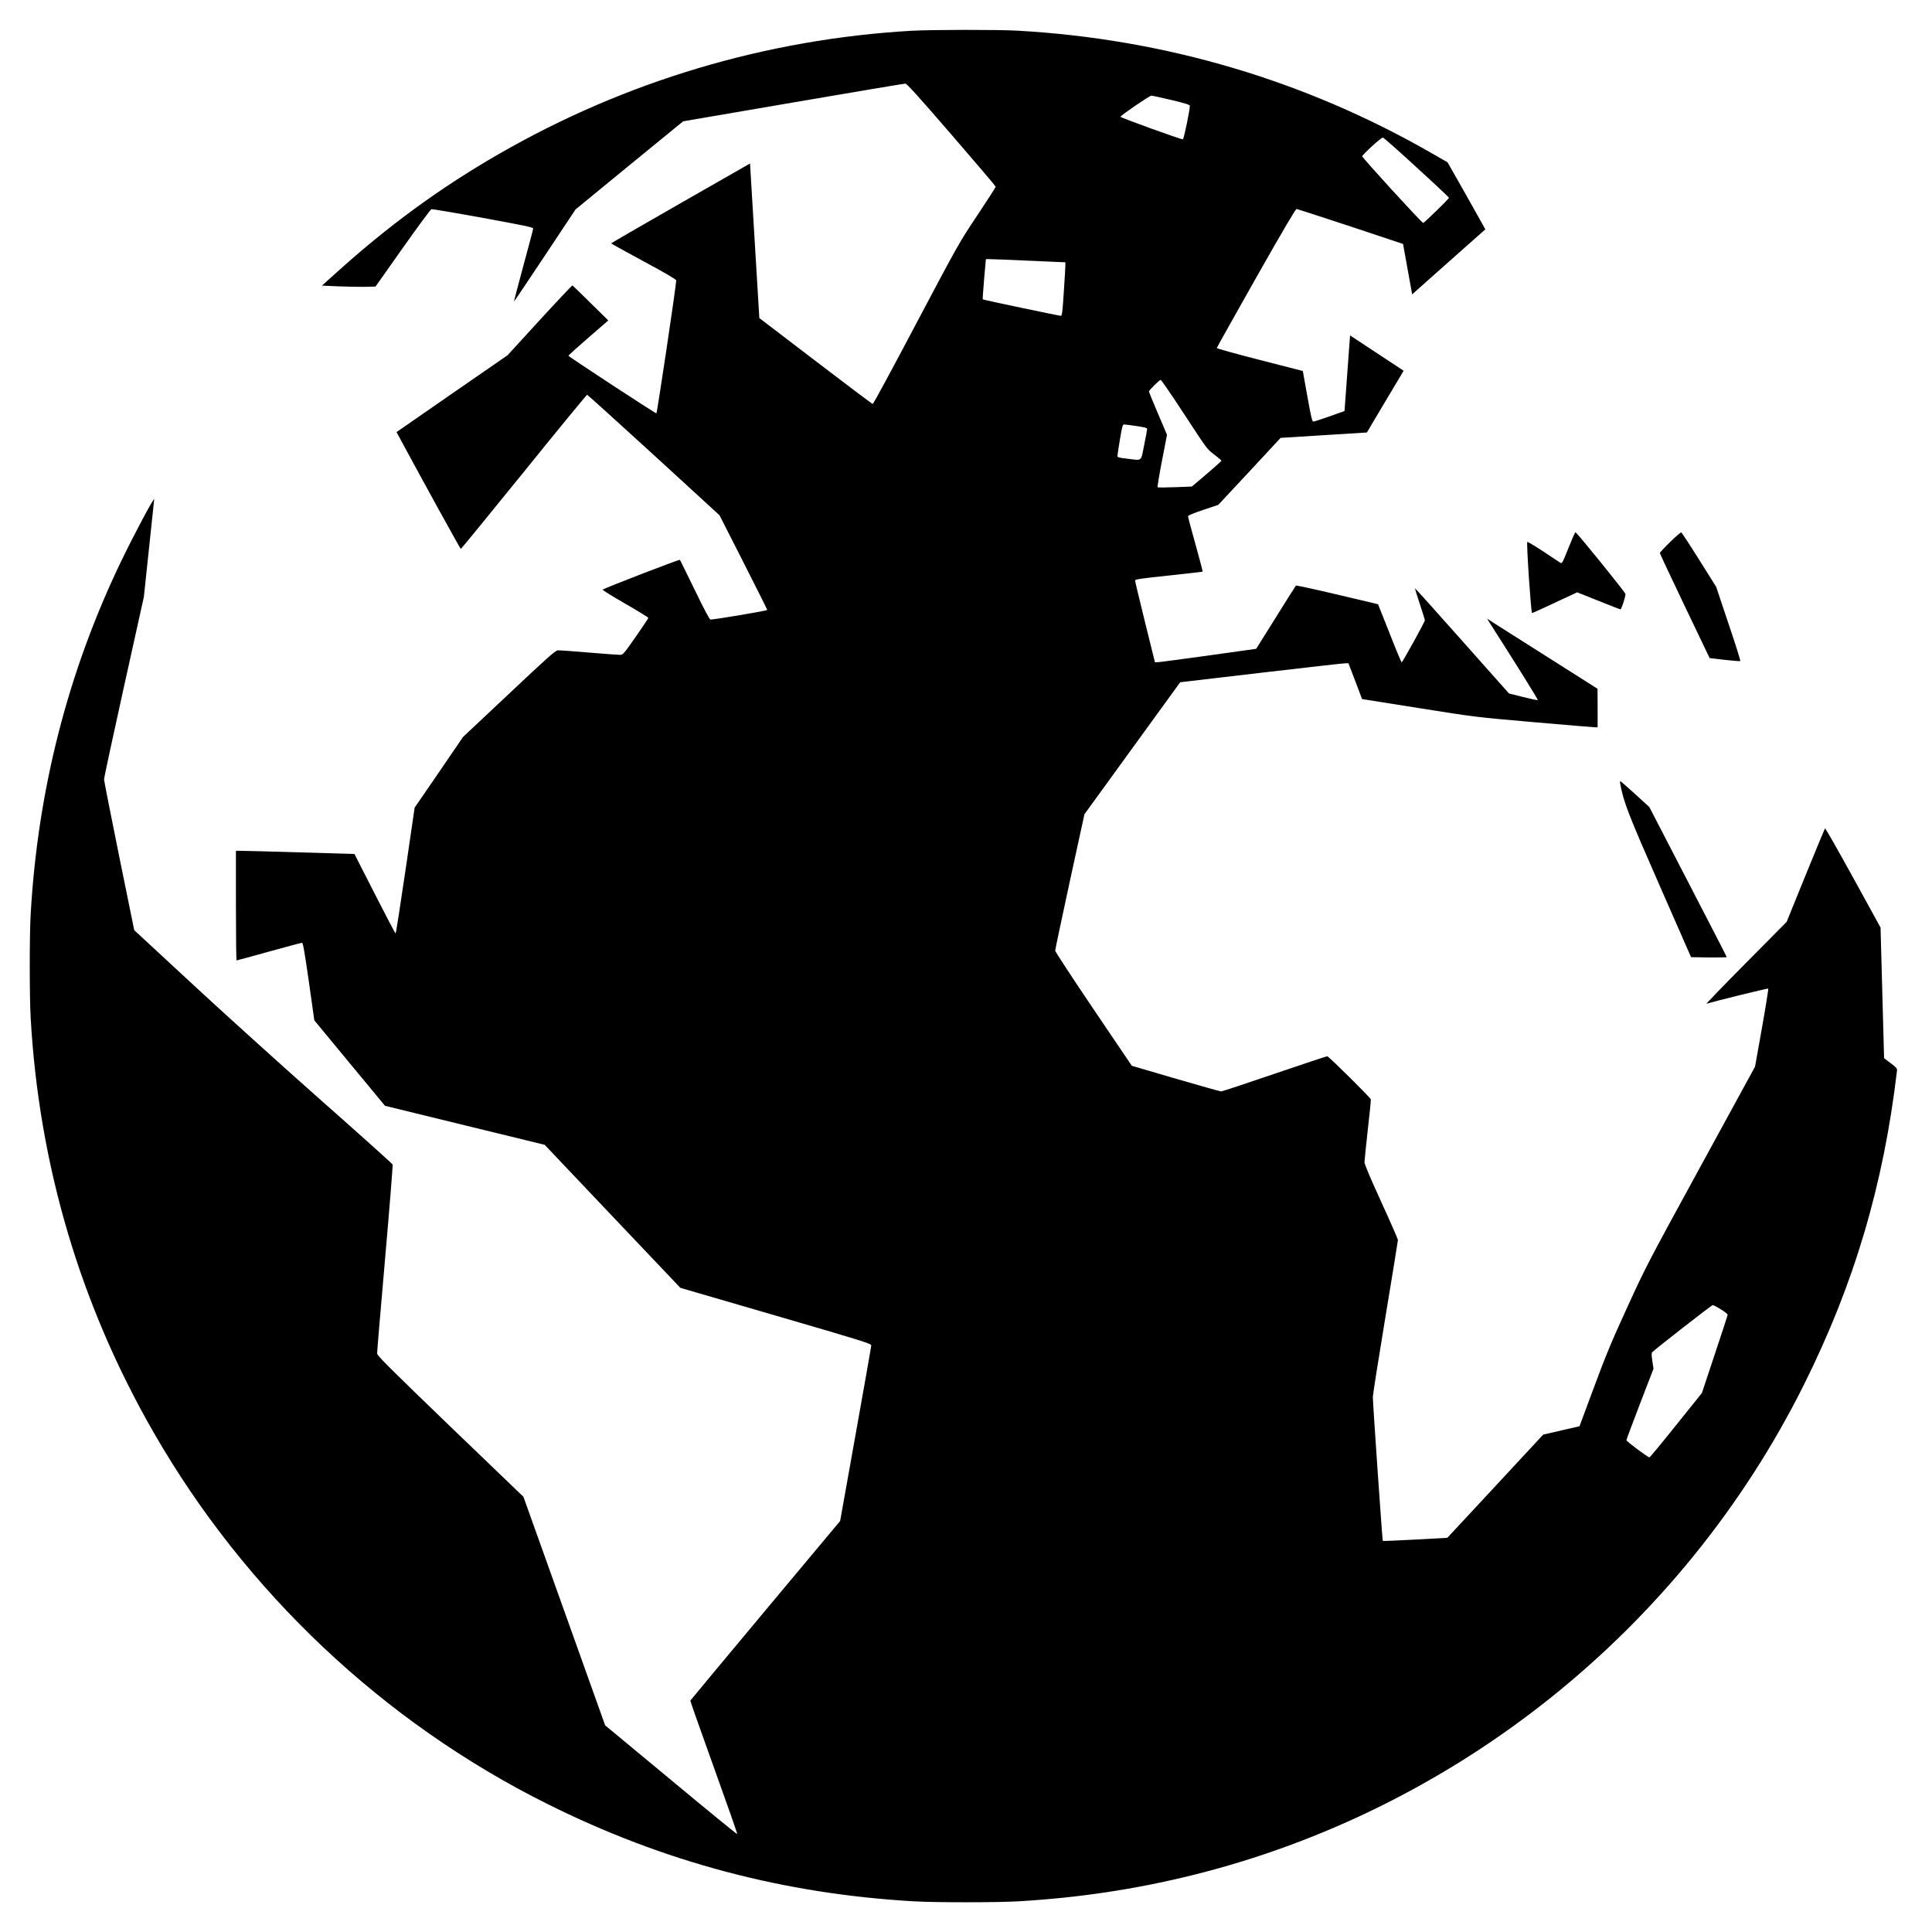 <?xml version="1.0" standalone="no"?>
<!DOCTYPE svg PUBLIC "-//W3C//DTD SVG 20010904//EN"
 "http://www.w3.org/TR/2001/REC-SVG-20010904/DTD/svg10.dtd">
<svg version="1.0" xmlns="http://www.w3.org/2000/svg"
 width="2080pt" height="2080pt" viewBox="0 0 2080 2080"
 preserveAspectRatio="xMidYMid meet">
<g transform="translate(0,2080) scale(0.1,-0.1)"
fill="#000000" stroke="none">
<path d="M9815 20469 c-1568 -91 -3083 -543 -4442 -1326 -632 -363 -1194 -774
-1757 -1283 l-150 -135 180 -8 c98 -4 228 -6 288 -5 l109 3 293 415 c161 228
300 416 309 418 9 2 259 -40 555 -94 436 -80 540 -101 540 -114 0 -8 -47 -188
-105 -400 -57 -211 -103 -385 -102 -387 2 -1 151 221 333 495 l330 497 579
475 580 474 1185 203 c652 112 1195 203 1207 203 16 0 141 -138 497 -550 262
-303 476 -555 476 -560 0 -6 -89 -144 -198 -308 -196 -294 -202 -304 -657
-1164 -252 -478 -463 -868 -469 -867 -6 0 -283 208 -616 463 l-605 462 -47
780 c-26 428 -48 803 -50 832 l-3 52 -747 -427 c-411 -236 -748 -430 -748
-433 0 -3 158 -90 350 -194 236 -127 350 -194 350 -205 2 -43 -206 -1431 -213
-1431 -14 0 -947 611 -947 620 0 5 96 92 214 194 l215 186 -190 187 c-105 104
-193 189 -197 190 -4 0 -163 -168 -353 -375 l-345 -377 -598 -413 -597 -414
58 -107 c207 -385 629 -1151 634 -1151 4 0 309 374 679 830 369 457 676 830
681 830 5 0 327 -292 717 -648 l708 -649 257 -505 c141 -278 257 -509 257
-515 0 -8 -568 -104 -611 -103 -10 0 -65 103 -169 318 -85 174 -157 321 -160
325 -6 7 -815 -306 -832 -321 -4 -4 105 -72 243 -151 137 -79 249 -148 249
-153 0 -5 -61 -97 -136 -204 -135 -192 -136 -194 -173 -194 -20 0 -171 11
-336 25 -165 14 -314 25 -331 23 -26 -2 -119 -85 -525 -468 l-494 -464 -260
-381 -261 -380 -99 -677 c-55 -373 -102 -678 -106 -678 -4 0 -105 193 -225
428 l-218 428 -581 17 c-319 10 -606 17 -637 17 l-58 0 0 -590 c0 -324 3 -590
7 -590 4 0 161 43 349 95 188 52 348 95 356 95 10 0 27 -96 73 -417 l59 -418
380 -460 381 -460 859 -210 860 -210 730 -770 731 -770 1027 -299 c934 -272
1028 -302 1028 -320 0 -12 -76 -442 -168 -956 l-167 -935 -805 -963 c-443
-530 -806 -967 -808 -971 -1 -5 113 -329 254 -720 141 -391 254 -714 251 -717
-3 -3 -324 259 -713 583 l-709 588 -440 1231 -440 1230 -788 757 c-654 630
-787 763 -787 785 -1 15 38 475 86 1024 48 548 84 1003 81 1011 -3 8 -356 325
-784 703 -428 379 -1052 943 -1388 1255 l-610 565 -163 800 c-89 439 -162 810
-162 824 0 14 96 462 214 995 l215 970 55 520 c31 286 56 525 56 530 -1 26
-222 -389 -357 -670 -571 -1186 -897 -2460 -973 -3799 -13 -230 -13 -882 0
-1112 90 -1594 537 -3100 1327 -4471 986 -1714 2470 -3114 4235 -3994 1252
-625 2549 -969 3952 -1049 230 -13 882 -13 1112 0 647 37 1262 129 1878 281
2847 704 5275 2650 6587 5281 540 1082 857 2150 1002 3381 3 24 -6 34 -68 81
l-71 54 -19 703 -19 703 -295 537 c-163 296 -299 535 -303 531 -3 -4 -98 -232
-210 -507 l-203 -500 -440 -444 c-242 -244 -432 -441 -423 -438 58 21 660 169
665 164 3 -4 -27 -194 -68 -424 l-74 -416 -585 -1071 c-567 -1037 -592 -1085
-789 -1516 -169 -368 -231 -517 -360 -865 l-156 -420 -196 -45 -195 -45 -516
-556 -516 -555 -346 -19 c-190 -10 -347 -17 -349 -14 -5 6 -108 1493 -107
1549 0 25 61 411 135 859 74 447 135 821 135 831 0 10 -81 195 -180 411 -117
256 -180 405 -180 426 0 18 16 174 35 345 20 172 35 322 33 333 -3 17 -444
454 -468 463 -5 2 -259 -83 -565 -187 -307 -105 -567 -191 -579 -191 -11 0
-232 63 -491 138 l-470 138 -412 609 c-227 336 -412 619 -413 630 0 11 71 346
157 744 l158 725 515 710 516 711 869 102 c479 56 886 102 906 102 l36 1 74
-193 73 -193 611 -97 c609 -97 611 -97 1240 -152 347 -30 642 -55 658 -55 l27
0 0 208 -1 207 -481 305 c-264 168 -532 338 -595 377 l-113 73 33 -53 c285
-446 518 -820 513 -824 -3 -3 -74 12 -158 33 l-152 38 -505 568 c-277 312
-506 567 -508 565 -1 -2 22 -77 52 -167 30 -91 55 -171 55 -178 0 -18 -240
-452 -250 -452 -4 0 -63 141 -130 313 l-124 312 -439 104 c-241 57 -441 100
-445 97 -4 -4 -102 -159 -217 -344 l-211 -337 -514 -72 c-283 -39 -529 -72
-545 -72 l-31 -1 -107 433 c-59 238 -107 439 -107 448 0 12 61 21 363 53 199
21 364 40 365 42 2 1 -33 133 -77 292 -45 159 -81 296 -81 304 0 9 58 33 163
68 l163 55 336 360 335 361 465 29 464 29 169 285 c94 156 183 306 198 332
l28 48 -288 190 -288 190 -3 -37 c-2 -20 -15 -203 -30 -407 l-27 -370 -160
-57 c-88 -31 -167 -57 -176 -57 -12 -1 -25 51 -64 272 l-49 273 -463 119
c-255 65 -463 123 -463 128 0 6 190 344 421 753 291 514 427 744 438 744 9 -1
270 -85 581 -188 l565 -188 49 -271 49 -272 121 108 c67 59 244 216 394 350
l273 242 -42 76 c-23 41 -114 204 -203 361 l-162 285 -162 93 c-1365 786
-2875 1234 -4466 1324 -205 12 -934 11 -1141 -1z m2798 -746 c151 -36 197 -51
197 -62 1 -41 -65 -361 -75 -361 -24 -1 -675 234 -672 243 5 17 312 226 332
227 11 0 109 -21 218 -47z m2637 -724 c193 -176 350 -324 350 -328 0 -11 -266
-271 -278 -271 -15 0 -654 699 -656 717 -1 16 201 201 222 202 6 1 170 -143
362 -320z m-4167 -1006 l387 -17 0 -30 c0 -17 -7 -147 -17 -288 -14 -220 -19
-258 -32 -258 -20 0 -834 171 -840 177 -3 2 4 100 14 218 l19 215 40 0 c23 0
215 -7 429 -17z m1669 -1656 c242 -371 243 -373 321 -431 42 -32 77 -62 77
-66 0 -5 -72 -69 -159 -143 l-159 -135 -182 -7 c-99 -4 -184 -4 -187 -1 -4 4
17 132 47 286 l54 279 -97 228 c-54 125 -97 232 -97 238 0 14 112 125 126 125
7 0 122 -168 256 -373z m-515 -124 c89 -13 113 -20 113 -32 0 -9 -14 -87 -32
-173 -37 -183 -16 -166 -185 -146 -82 9 -103 15 -103 27 0 9 12 89 27 179 25
147 29 162 47 162 12 0 71 -8 133 -17z m6289 -9509 c41 -25 74 -51 74 -58 0
-6 -62 -198 -139 -427 l-138 -416 -278 -346 c-152 -191 -282 -347 -287 -347
-17 0 -248 172 -248 185 0 7 66 183 146 391 l146 379 -13 83 c-9 64 -10 85 0
95 37 37 638 506 650 506 7 1 47 -20 87 -45z"/>
<path d="M16886 14900 c-67 -167 -69 -171 -90 -157 -11 8 -94 63 -184 122 -90
59 -166 104 -169 101 -11 -11 40 -766 51 -766 6 0 117 50 248 112 l238 111
228 -91 c125 -51 232 -92 238 -92 11 0 54 132 54 165 0 16 -525 665 -539 665
-4 0 -38 -77 -75 -170z"/>
<path d="M17980 14964 c-61 -59 -110 -113 -110 -118 0 -6 121 -263 268 -571
l268 -560 162 -19 c89 -10 165 -16 168 -13 4 4 -53 185 -127 403 l-133 397
-183 291 c-100 160 -187 292 -193 294 -6 2 -60 -45 -120 -104z"/>
<path d="M17443 12363 c39 -206 86 -325 426 -1100 l337 -768 192 -3 c106 -1
192 1 192 4 0 4 -188 369 -417 811 l-416 804 -153 140 c-84 76 -156 139 -160
139 -3 0 -4 -12 -1 -27z"/>
</g>
</svg>
